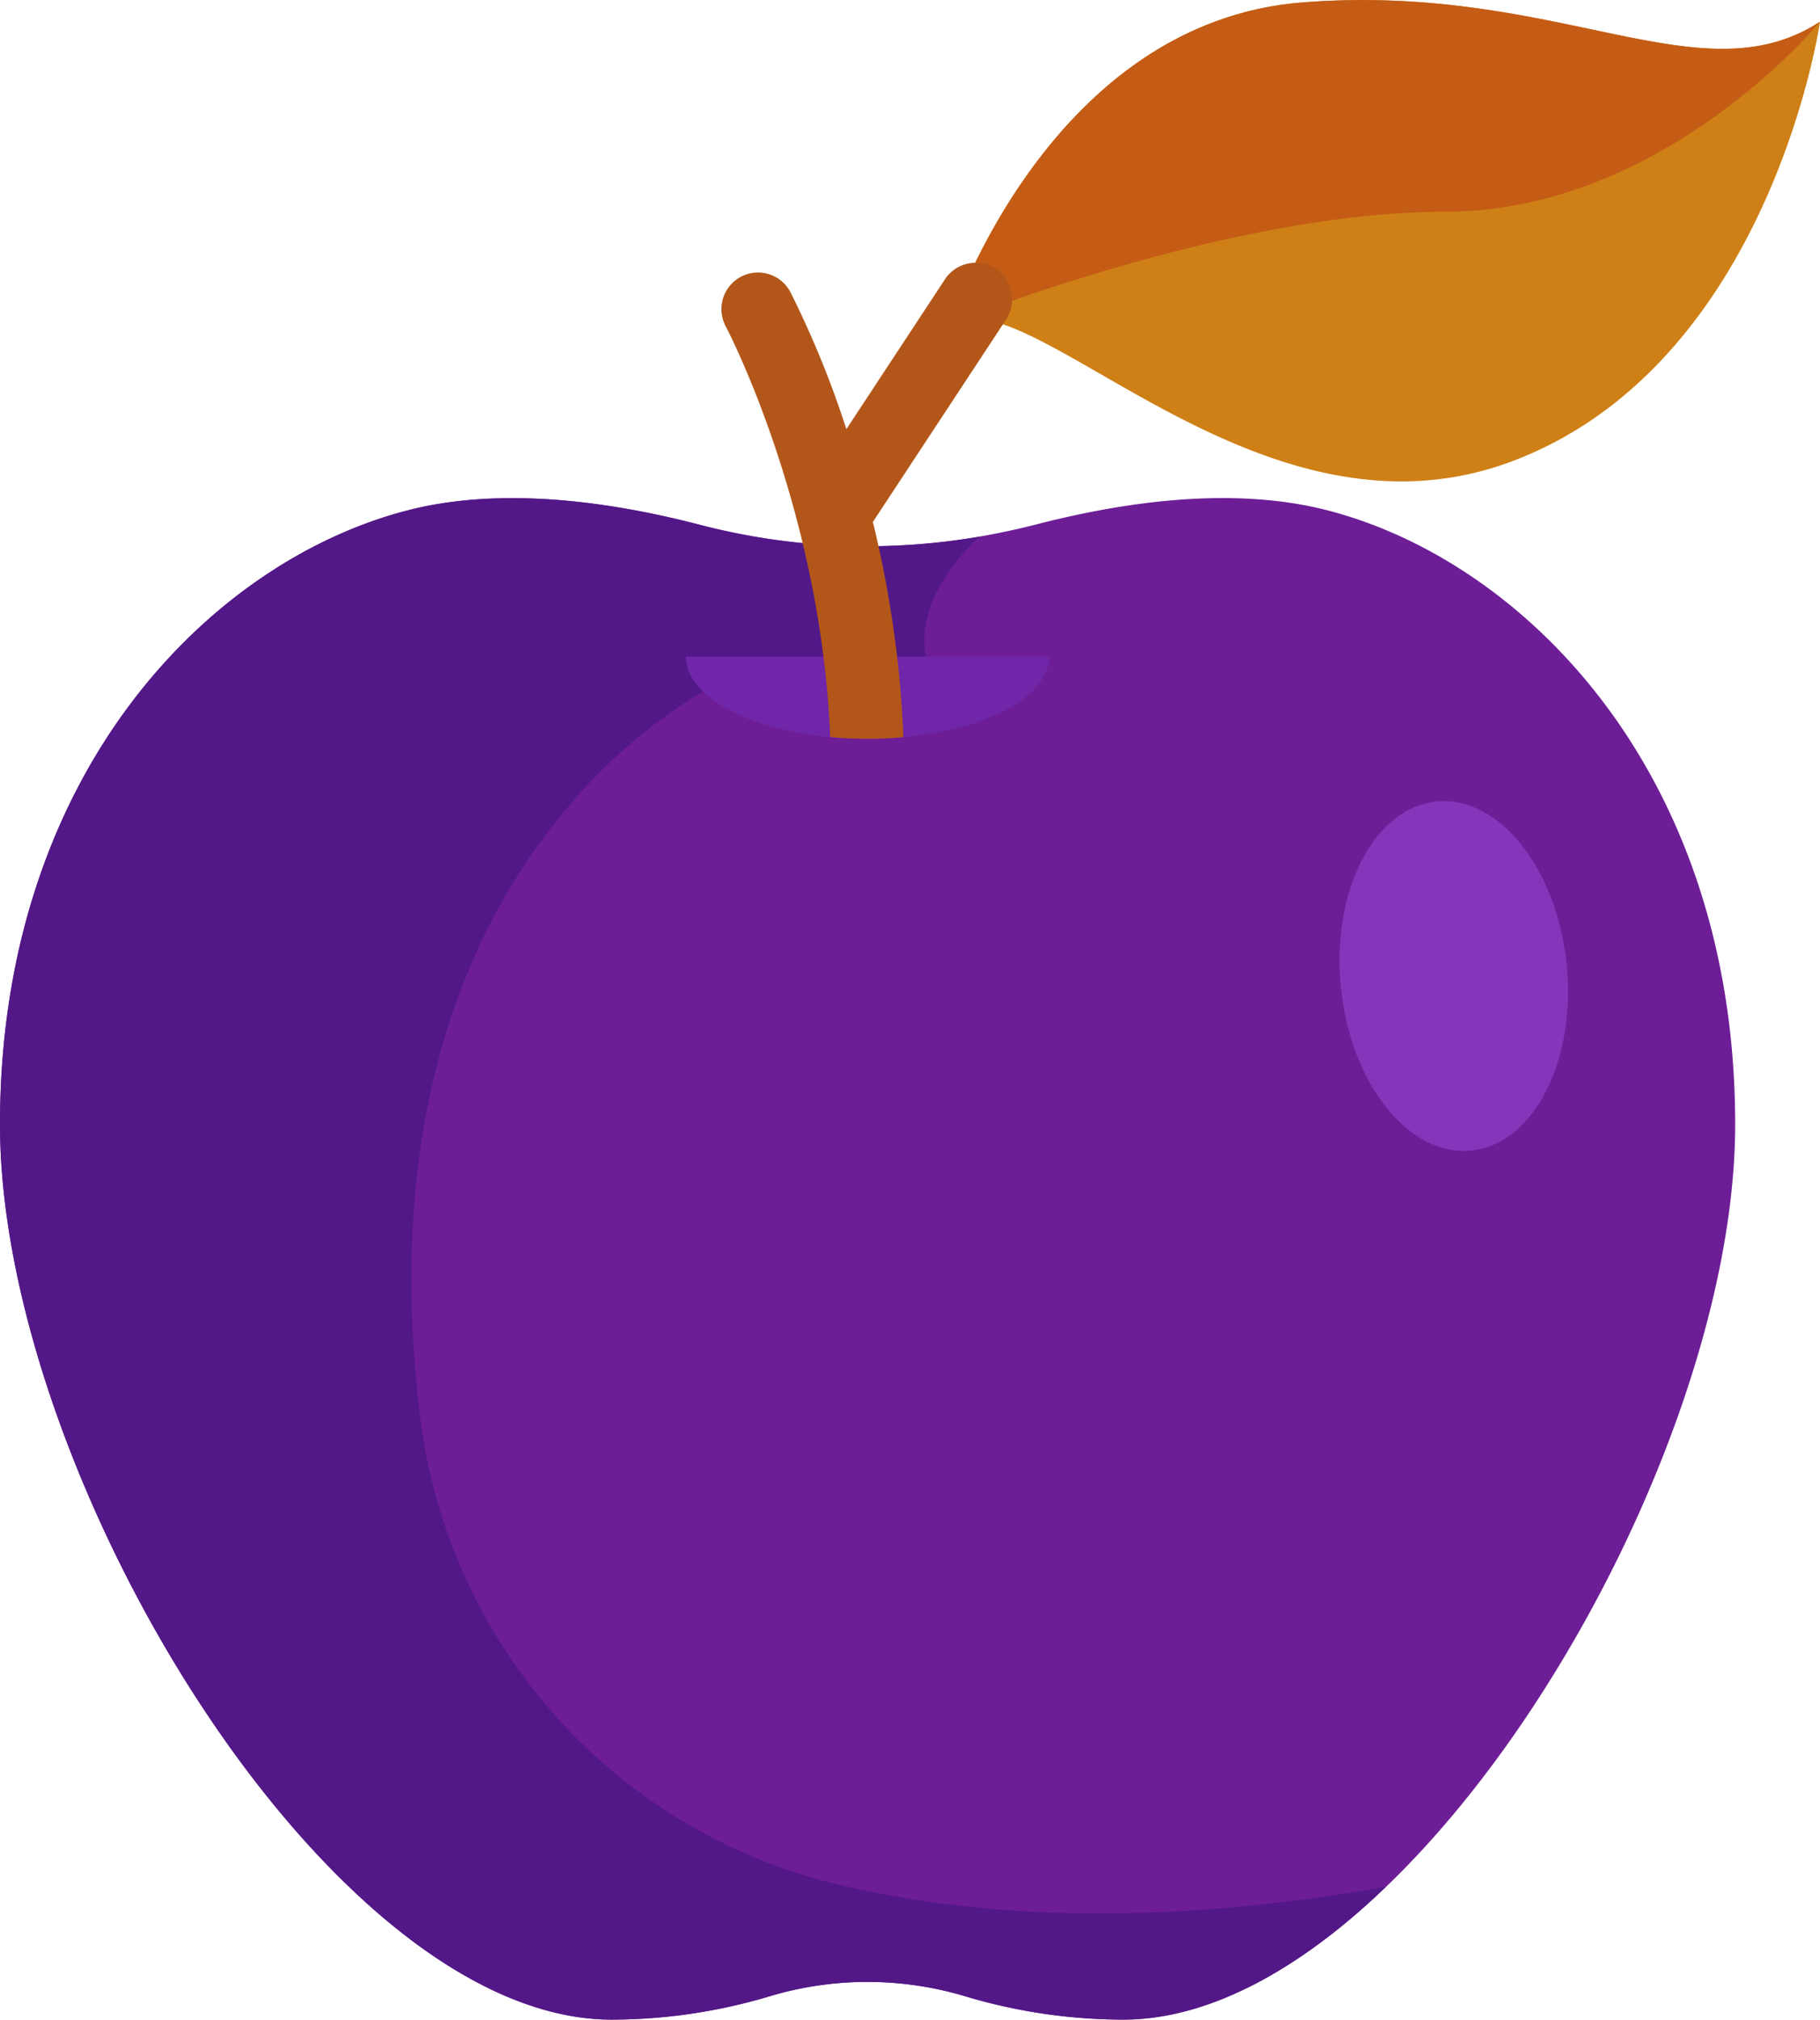 <svg xmlns="http://www.w3.org/2000/svg" viewBox="0 0 461.51 512"><defs><style>.cls-1{fill:#6d1e96;}.cls-2{fill:#531887;}.cls-3{fill:#ce8017;}.cls-4{fill:#c45c16;}.cls-5{fill:#8535ba;}.cls-6{fill:#6f26a8;}.cls-7{fill:#b25719;}</style></defs><g id="Layer_2" data-name="Layer 2"><g id="Layer_1-2" data-name="Layer 1"><path class="cls-1" d="M440,285.05c0,61.61-40.07,146.75-88.51,193.26C330,499,306.83,512,284.8,512A140.52,140.52,0,0,1,245,506.16a86.34,86.34,0,0,0-50.14,0A140.39,140.39,0,0,1,155.15,512c-23.08,0-47.39-14.32-69.74-36.72C38.37,428.18,0,345.34,0,285.05,0,196.11,53.21,142.37,103.24,129.4c24-6.22,51.77-2.21,74.23,3.63a168.27,168.27,0,0,0,70.88,3q7.13-1.23,14.12-3c22.46-5.84,50.26-9.85,74.24-3.63C386.74,142.37,440,196.11,440,285.05Z"/><path class="cls-2" d="M351.44,478.31c-59.44,10.5-105.23,7.59-139.73-.76a139.36,139.36,0,0,1-105.22-118.7C89,214.74,183.15,172.78,183.15,172.78c27.6,12.54,58.63,5.85,58.63,5.85-19.8-19.79,6.58-42.56,6.58-42.56a168.33,168.33,0,0,1-70.89-3c-22.46-5.84-50.26-9.85-74.23-3.63C53.21,142.37,0,196.11,0,285.05S83.5,512,155.15,512a140.39,140.39,0,0,0,39.75-5.84,86.37,86.37,0,0,1,50.15,0A140.39,140.39,0,0,0,284.8,512c22,0,45.16-13,66.65-33.69Z"/><path class="cls-3" d="M461.51,5.51s-12.35,86.11-77.42,111.18c-62.2,24-117.64-40.83-140.38-35.73a9.11,9.11,0,0,0-2.87,1.11l-.05,0,0,0c.76-2.32,25.7-76.62,89.76-81.48C395.63-4.38,431,25.27,461.51,5.51Z"/><path class="cls-4" d="M461.51,5.51S422,53.68,366.39,53.68c-48.88,0-108.91,22-122.68,27.28-1.66.63-2.63,1-2.87,1.11l-.05,0v0c.77-2.32,25.71-76.62,89.76-81.48C395.63-4.38,431,25.27,461.51,5.51Z"/><ellipse class="cls-5" cx="368.63" cy="247.46" rx="28.77" ry="44.46" transform="translate(-22.67 37.67) rotate(-5.68)"/><path class="cls-6" d="M266.05,166.44c0,10.11-15.89,18.54-37,20.45-2.94.28-6,.41-9.09.41s-6.41-.15-9.46-.43c-20.89-2-36.59-10.38-36.59-20.43Z"/><path class="cls-7" d="M255.12,81l-33.78,51.32a281.85,281.85,0,0,1,6.14,34.11c.78,6.6,1.33,13.44,1.59,20.45-2.94.27-6,.41-9.09.41s-6.41-.15-9.46-.43c-.28-7-.88-13.84-1.71-20.43-6.05-48-24.56-83.3-24.78-83.7A9.27,9.27,0,0,1,200.4,74a245.56,245.56,0,0,1,14.22,34.8l25-38A9.26,9.26,0,0,1,255.12,81Z"/></g></g></svg>